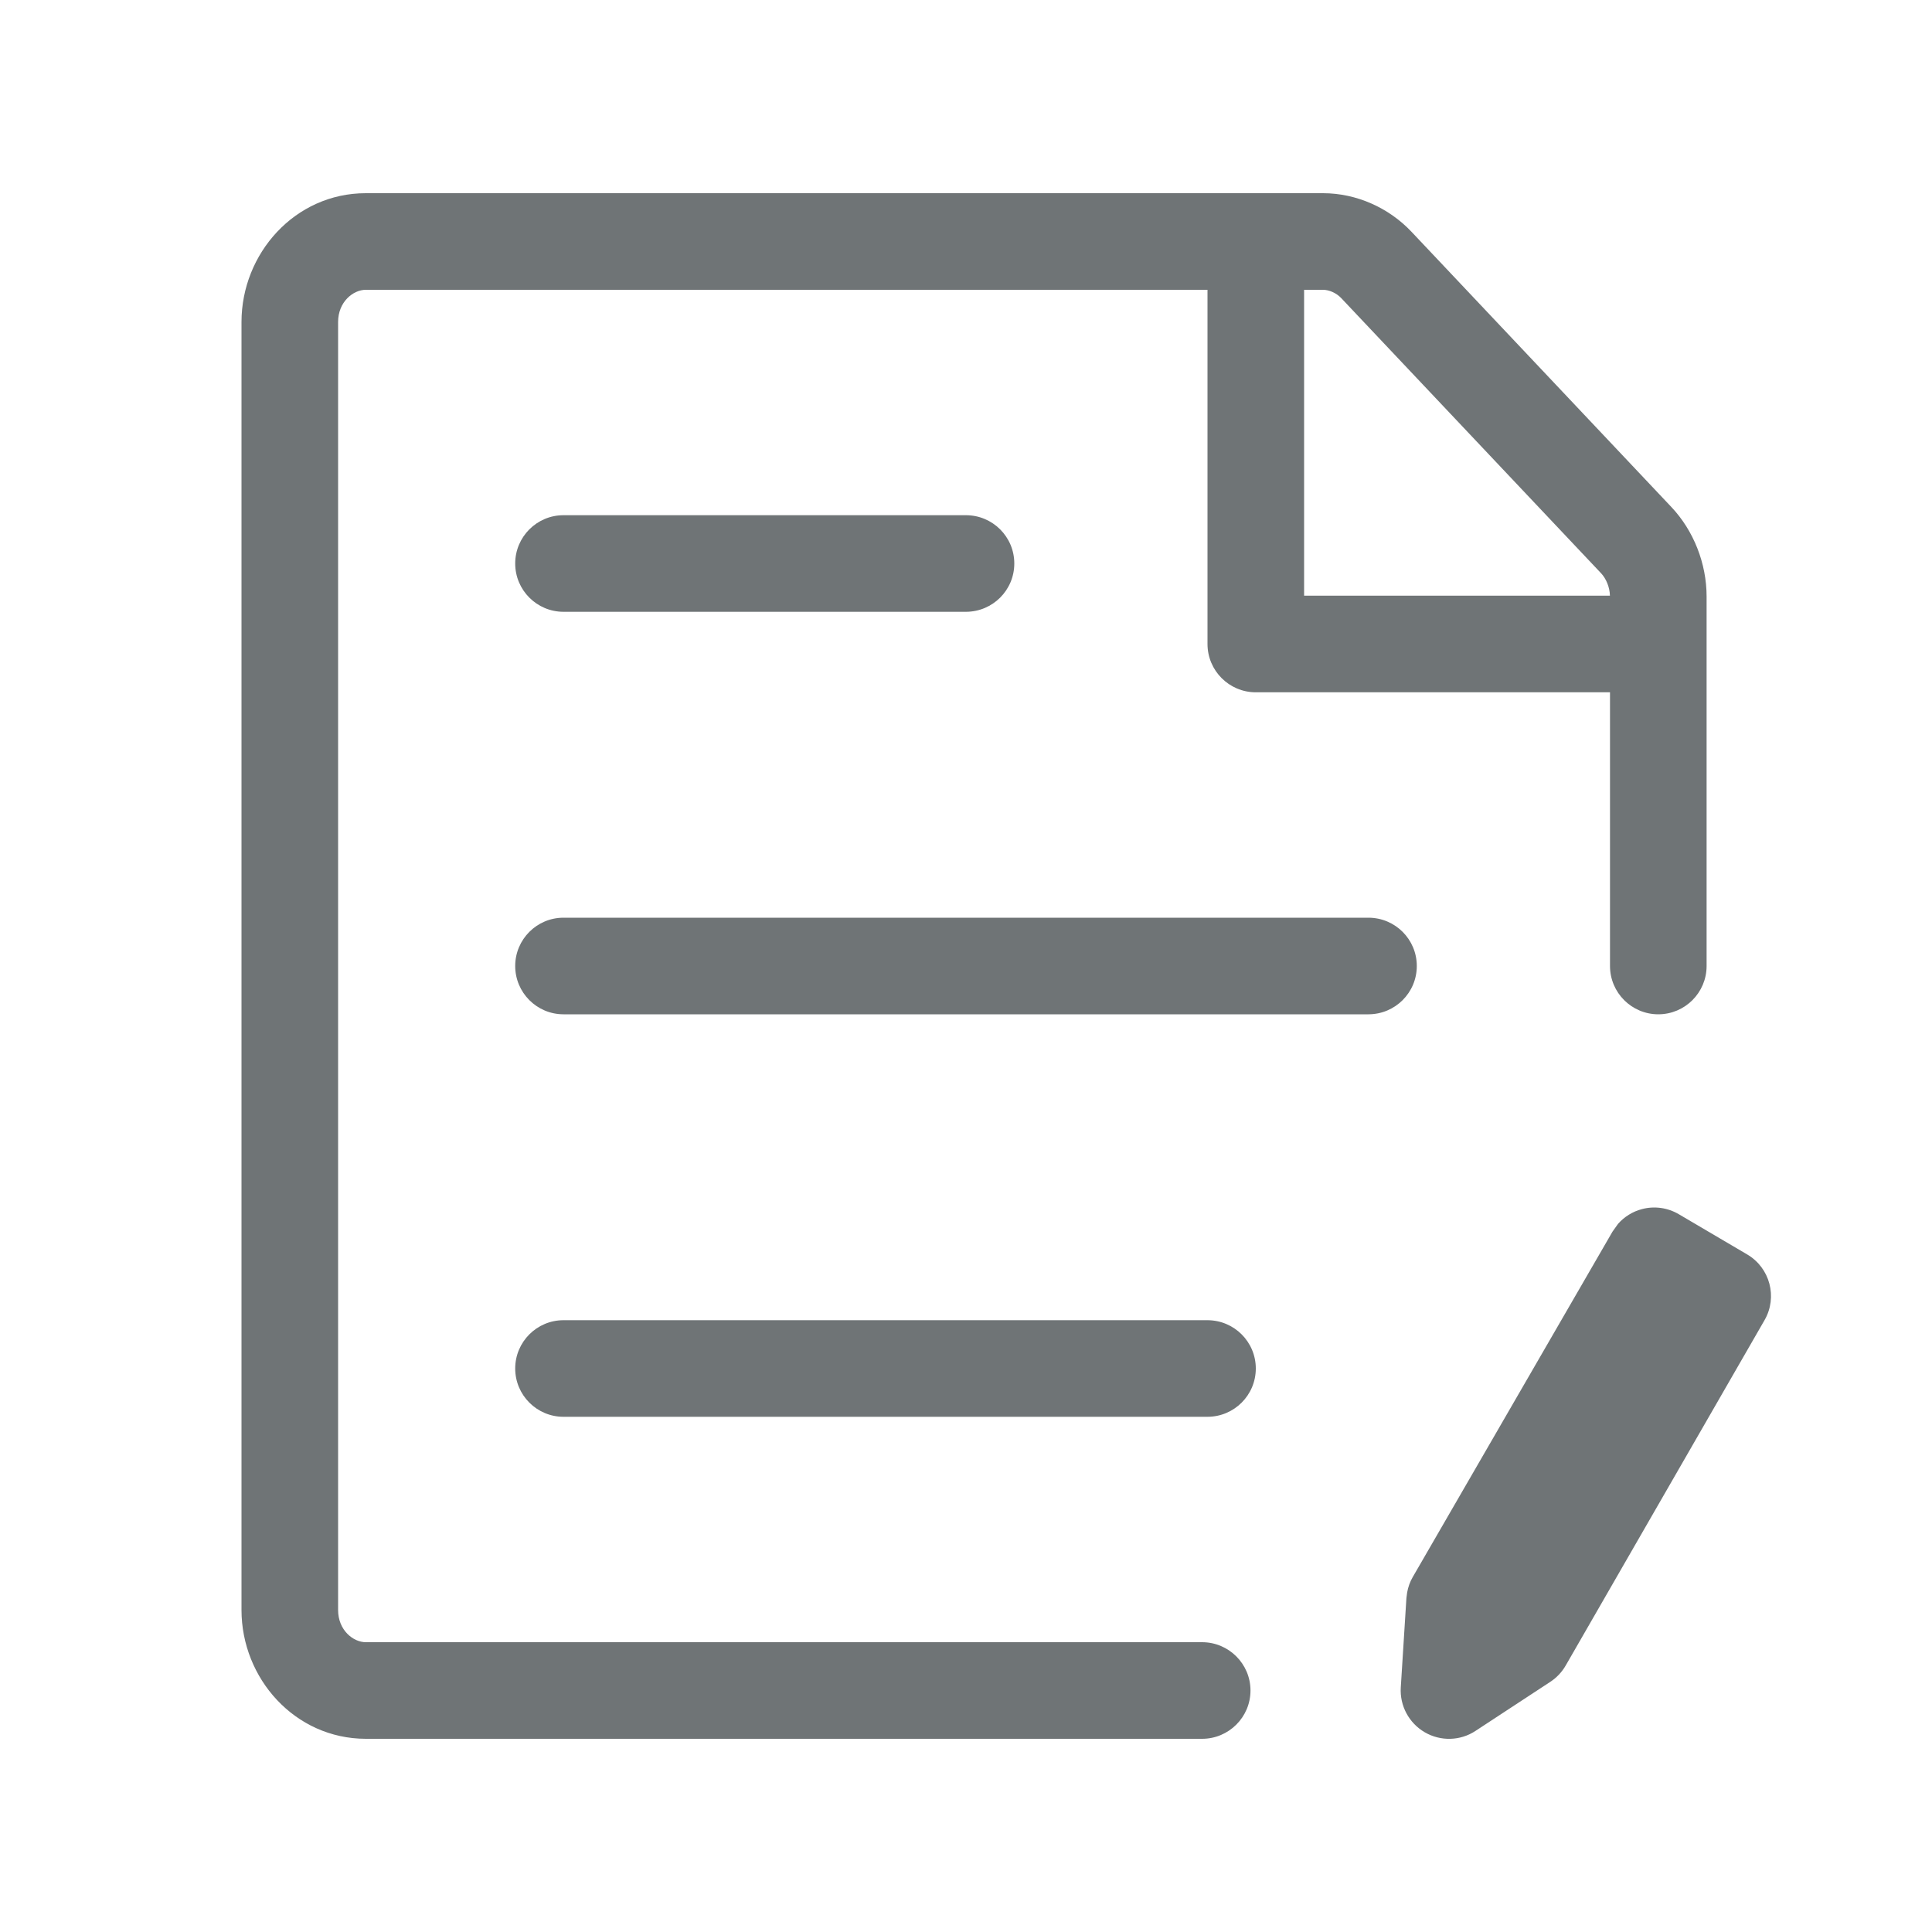 <svg width="24" height="24" viewBox="0 0 24 24" fill="none" xmlns="http://www.w3.org/2000/svg">
<path d="M3 20V4C3 3.151 3.662 2.4 4.544 2.4H16.435C16.853 2.4 17.254 2.583 17.533 2.878L20.762 6.298C21.039 6.591 21.2 7 21.2 7.41V12C21.2 12.331 20.931 12.6 20.6 12.6C20.269 12.6 20 12.331 20 12V8.6H15.6C15.269 8.6 15 8.331 15 8V3.6H4.544C4.388 3.6 4.2 3.749 4.2 4V20C4.2 20.251 4.388 20.4 4.544 20.4H14.933C15.264 20.4 15.534 20.669 15.534 21C15.534 21.331 15.264 21.6 14.933 21.6H4.544C3.662 21.599 3 20.849 3 20ZM20.397 15.02C20.551 14.979 20.716 15.002 20.854 15.083L21.704 15.583C21.988 15.75 22.084 16.114 21.92 16.399L19.45 20.689C19.403 20.771 19.338 20.84 19.259 20.892L18.329 21.502C18.14 21.627 17.895 21.633 17.699 21.519C17.502 21.404 17.387 21.189 17.401 20.962L17.471 19.852L17.48 19.783C17.492 19.715 17.515 19.65 17.55 19.59L20.031 15.3L20.1 15.203C20.178 15.115 20.281 15.05 20.397 15.02ZM15 16.4C15.332 16.401 15.6 16.669 15.6 17C15.6 17.331 15.332 17.599 15 17.6H7C6.669 17.6 6.4 17.331 6.4 17C6.4 16.669 6.669 16.4 7 16.4H15ZM17 11.4C17.332 11.401 17.6 11.669 17.6 12C17.6 12.331 17.332 12.599 17 12.6H7C6.669 12.6 6.4 12.331 6.4 12C6.4 11.669 6.669 11.4 7 11.4H17ZM12 6.4C12.332 6.401 12.6 6.669 12.6 7C12.6 7.331 12.332 7.599 12 7.6H7C6.669 7.6 6.4 7.331 6.4 7C6.4 6.669 6.669 6.4 7 6.4H12ZM16.2 7.4H19.999C19.997 7.294 19.951 7.187 19.89 7.122L16.66 3.702C16.598 3.637 16.508 3.6 16.435 3.6H16.2V7.4Z" fill="#6F7476"/>
</svg>
